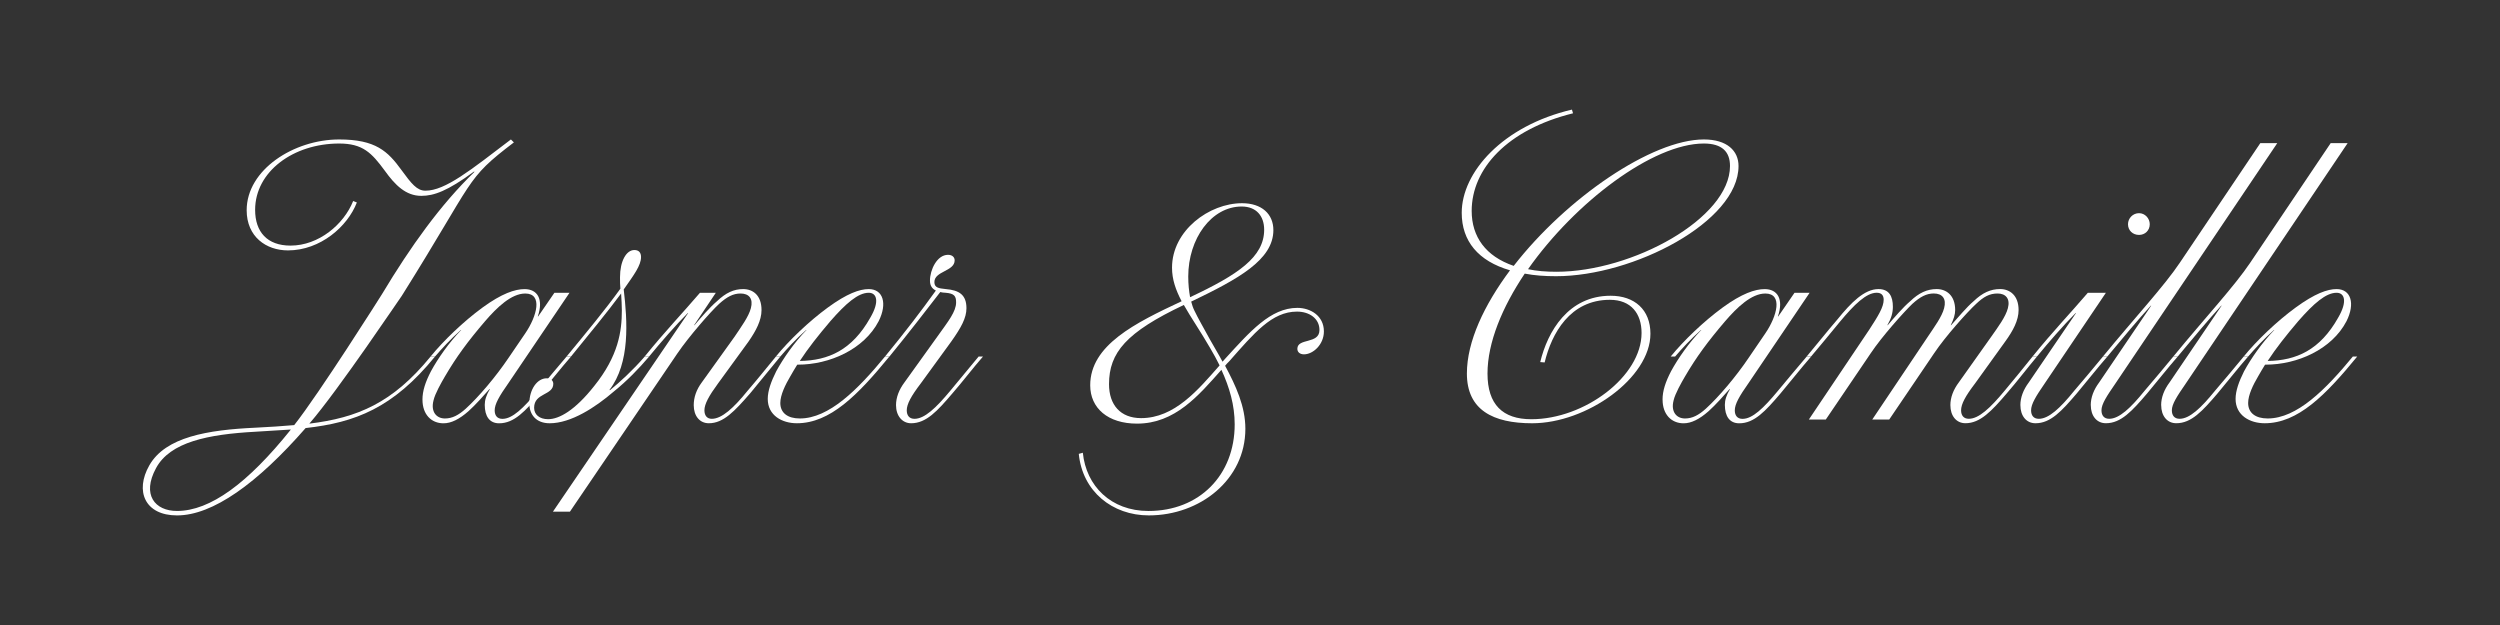 <?xml version="1.0" encoding="UTF-8"?>
<svg id="Layer_1" xmlns="http://www.w3.org/2000/svg" viewBox="0 0 1200 300">
  <rect x="0" y="0" width="1200" height="300" fill="#333333" stroke="none"/>
  <defs>
    <style>
      .cls-1 {
        fill: #fff;
      }
    </style>
  </defs>
  <path class="cls-1" d="M246.66,68.36c-23.71,18.04-18.04,16.63-53.78,73.6-.35.35-30.6,45.47-44.4,61.39,23.17-2.83,39.98-9.91,58.2-32.2h2.12c-20.17,24.77-38.39,31.67-62.1,34.32-23.18,26.54-44.58,41.93-61.74,41.93-15.39,0-20.34-11.67-13.27-24.06,7.78-13.62,27.95-16.98,50.95-18.05,6.72-.35,12.91-.71,18.58-1.24,12.03-15.21,41.57-61.92,42.1-62.8,13.8-23,28.13-42.99,44.41-58.74l-.18-.18c-12.74,9.38-19.28,11.68-25.3,11.68-7.43,0-12.56-5.13-17.52-12.03-6.37-8.67-10.62-13.09-21.94-13.09-21.94,0-40.33,13.44-40.33,31.84,0,10.62,5.84,17.16,16.98,17.16,13.62,0,25.65-10.26,30.08-21.41l1.77.71c-4.42,11.5-17.51,23-33.08,23-10.44,0-19.81-6.54-19.81-19.28,0-19.46,22.64-33.97,44.4-33.97,17.52,0,23.35,5.66,29.9,14.68,4.78,6.54,7.43,9.91,11.5,9.91,9.55,0,21.76-9.91,41.04-24.59l1.42,1.42ZM139.63,206.17l-16.98,1.06c-22.82,1.24-41.04,4.95-47.77,17.51-6.9,12.74-.53,20.52,10.08,20.52,15.92,0,33.97-13.27,54.67-39.1Z"/>
  <path class="cls-1" d="M202.78,191.84c0-4.25,1.42-8.49,4.07-13.62,3.36-6.19,8.67-13.8,14.51-19.81h-.18c-4.95,4.42-9.02,8.85-12.39,12.74h-2.12c6.19-7.61,15.75-16.81,24.94-23.53,9.2-6.72,15.57-8.85,20.17-8.85,6.19,0,9.2,4.78,6.37,13.09h.18l7.78-11.32h7.25l-29.19,43.17c-4.6,6.54-6.72,10.26-6.72,13.27,0,2.48,1.24,4.07,3.72,4.07,4.77,0,10.08-5.13,16.98-13.44,4.42-5.31,9.55-11.5,13.8-16.45h2.12c-4.77,5.48-10.08,12.21-14.68,17.69-7.25,8.49-12.56,14.33-19.81,14.33-4.6,0-6.9-3.36-6.9-8.85,0-2.3.71-4.6,2.48-7.61h-.18c-2.83,3.19-6.72,7.61-10.08,10.62-4.42,3.89-8.31,5.84-12.03,5.84-5.84,0-10.08-4.25-10.08-11.32ZM223.65,196.09c6.02-5.48,14.33-15.21,20.52-24.41l7.96-11.68c5.66-8.31,8.49-19.11,0-19.11-6.72,0-13.62,6.72-19.28,13.27-8.32,9.73-13.8,17.16-19.28,26.54-1.77,3.01-4.78,8.31-5.48,11.5-1.42,5.48,1.42,8.67,5.48,8.67,3.54,0,6.54-1.59,10.08-4.77Z"/>
  <path class="cls-1" d="M254.08,193.79c0-7.08,3.89-12.21,8.31-12.21,2.12,0,3.19,1.24,3.19,2.65,0,5.66-9.2,4.25-9.2,11.5,0,3.19,2.48,5.48,6.72,5.48,5.31,0,12.91-4.25,22.12-15.92,11.67-14.5,13.27-26.36,13.27-36.27,0-2.3-.18-5.31-.35-8.14-6.54,8.85-15.57,19.81-24.06,30.25h-2.12c9.2-11.15,18.58-22.47,25.83-32.55-.18-1.94-.18-3.71-.18-5.48,0-7.78,3.01-13.09,6.9-13.09,2.12,0,3.19,1.24,3.19,3.36,0,4.07-3.36,8.49-8.31,15.57,1.77,15.21,3.18,35.2-6.9,48.3h.35c4.6-3.71,11.15-9.73,16.63-16.1h2.12c-4.95,5.84-10.62,11.68-16.98,16.81-8.85,7.61-20.52,15.22-30.78,15.22-6.55,0-9.73-4.25-9.73-9.38Z"/>
  <path class="cls-1" d="M265.39,245.62l64.93-95.36h-.18c-6.01,6.02-12.91,13.98-18.57,20.87h-2.12c9.73-12.03,18.22-20.87,26.54-30.6h7.61l-10.44,15.57h.18c3.01-3.54,7.43-8.67,10.79-11.5,4.25-4.07,8.14-5.84,12.56-5.84,4.77,0,8.84,3.01,8.84,10.08,0,4.95-2.65,9.91-6.19,15.04l-14.68,20.17c-4.42,6.02-6.54,9.91-6.54,12.91,0,2.48,1.24,4.07,3.54,4.07,4.78,0,10.44-5.13,17.16-13.44,4.6-5.31,9.38-11.32,13.62-16.45h2.12c-4.6,5.48-9.91,12.21-14.51,17.69-7.43,8.49-12.74,14.33-19.81,14.33-4.42,0-7.25-3.54-7.25-8.67,0-3.72,1.24-7.43,3.89-10.97l15.74-21.94c3.19-4.78,6.72-9.55,7.79-13.62,1.24-4.6-.88-7.08-4.95-7.08-3.54,0-6.54,1.59-10.26,4.95-4.25,3.89-14.68,15.92-19.99,23.71l-51.66,76.07h-8.14Z"/>
  <path class="cls-1" d="M426.9,171.14c-15.21,18.58-28.48,32.02-44.4,32.02-7.08,0-13.98-3.72-13.98-11.68,0-3.89,1.59-8.31,4.07-13.27,3.36-6.19,8.67-13.8,14.51-19.81h-.18c-4.95,4.42-9.02,8.85-12.38,12.74h-2.12c6.19-7.61,15.75-16.81,24.94-23.53,9.2-6.72,15.22-8.85,19.64-8.85,6.9,0,9.02,6.9,4.77,15.39-7.08,13.62-23.71,20.88-38.74,20.88h-.35c-1.06,1.77-2.3,3.71-3.36,5.66-2.3,3.89-4.77,8.84-4.77,12.74,0,4.77,3.54,7.43,9.38,7.43,13.98,0,27.77-13.8,40.87-29.72h2.12ZM383.91,173.26c13.8-.18,25.12-5.31,33.79-20.7,4.6-7.79,3.19-12.03-.71-12.03-5.13,0-10.97,5.13-18.4,13.62-6.01,7.08-10.61,12.91-14.68,19.11Z"/>
  <path class="cls-1" d="M471.83,171.14c-4.78,5.48-9.91,12.21-14.68,17.69-7.25,8.49-12.56,14.33-19.81,14.33-4.25,0-7.25-3.54-7.25-8.67,0-3.72,1.42-7.43,4.07-10.97l15.75-21.94c5.31-7.43,9.02-12.03,9.02-16.45,0-3.01-.89-4.25-4.95-4.6-1.06,0-1.94-.18-2.65-.35-6.54,8.49-15.57,20.17-24.41,30.96h-2.12c9.73-11.85,17.16-21.58,24.41-31.67-1.77-.89-2.83-2.3-2.83-4.78,0-5.13,3.36-12.38,8.67-12.38,2.12,0,3.18,1.24,3.18,2.65,0,5.31-9.73,5.13-9.73,10.44,0,2.65,1.95,3.01,5.48,3.36,6.55.53,9.91,2.83,9.91,9.2,0,4.6-2.48,9.2-7.25,15.92l-14.68,20.17c-4.6,6.02-6.72,9.91-6.72,12.91,0,2.48,1.24,4.07,3.71,4.07,4.78,0,10.26-5.13,17.16-13.44l13.62-16.45h2.12Z"/>
  <path class="cls-1" d="M635.47,159.11c0,6.19-5.13,10.97-9.56,10.97-1.94,0-3.18-1.06-3.18-2.65,0-5.31,10.61-2.12,10.61-9.02,0-5.48-4.77-8.84-10.79-8.84-12.03,0-20.52,10.26-32.55,23.88-.71.71-1.42,1.42-1.95,2.12,5.13,9.55,9.73,19.46,9.73,30.25,0,24.41-21.76,41.57-46.35,41.57-17.52,0-31.85-11.5-33.61-29.54l1.94-.53c1.59,15.92,13.45,27.95,31.49,27.95,24.41,0,41.4-17.16,41.4-41.58,0-9.2-2.48-17.69-6.37-26.18-10.97,12.38-22.29,25.83-40.51,25.83-13.98,0-22.47-7.43-22.47-18.4,0-19.28,21.58-29.9,43.87-40.34-2.83-5.48-4.6-10.44-4.6-16.1,0-17.87,17.87-30.96,33.61-30.96,9.38,0,15.04,5.13,15.04,12.91,0,14.33-16.98,23.53-39.45,34.32.35,1.42.88,3.01,1.59,4.42,1.77,3.71,4.25,7.96,7.43,13.8,1.95,3.54,4.07,6.9,6.02,10.62l1.42-1.59c11.68-12.74,21.58-24.24,34.5-24.24,6.19,0,12.74,3.71,12.74,11.32ZM585.4,175.39c-1.42-2.83-2.83-5.48-4.42-8.14-4.78-8.31-9.38-14.86-12.74-20.87-27.6,13.09-35.91,22.82-35.91,38.04,0,9.91,5.48,16.28,15.39,16.28,16.1,0,27.42-13.62,37.68-25.3ZM570.36,132.75c0,3.71.35,6.9.88,9.9,23-10.79,35.56-19.28,35.56-32.37,0-6.54-3.71-11.15-10.79-11.15-14.5,0-25.65,15.39-25.65,33.62Z"/>
  <path class="cls-1" d="M731.87,131.34c-10.79,16.1-17.87,33.08-17.87,47.95s7.25,21.94,21.05,21.94c25.48,0,52.9-20.52,52.9-41.4,0-9.2-4.95-15.92-15.21-15.92-19.11,0-27.95,16.1-31.31,30.07l-2.12-.18c3.54-14.68,13.45-31.84,33.79-31.84,11.5,0,19.11,6.72,19.11,18.22,0,21.23-30.6,42.99-56.79,42.99-18.75,0-31.31-6.37-31.31-23.88,0-15.39,8.31-32.91,20.7-49.54-15.22-4.42-23.18-13.98-23.18-27.6,0-19.46,19.64-41.75,52.9-49.54l.53,1.77c-31.49,7.78-48.65,26.54-48.65,46.88,0,12.38,6.72,21.76,20.17,26.36,25.3-32.55,66.34-60.68,91.29-60.68,11.15,0,16.63,5.48,16.63,12.74,0,26.71-50.42,52.9-87.57,52.9-5.48,0-10.44-.35-15.04-1.24ZM733.46,129.21c4.07.88,8.67,1.24,13.62,1.24,36.44,0,83.32-25.65,83.32-50.77,0-6.9-3.89-10.79-12.56-10.79-24.41,0-61.74,28.13-84.39,60.33Z"/>
  <path class="cls-1" d="M798.02,191.84c0-4.25,1.42-8.49,4.07-13.62,3.36-6.19,8.67-13.8,14.51-19.81h-.18c-4.95,4.42-9.02,8.85-12.38,12.74h-2.12c6.19-7.61,15.75-16.81,24.94-23.53,9.2-6.72,15.57-8.85,20.17-8.85,6.19,0,9.2,4.78,6.37,13.09h.17l7.79-11.32h7.25l-29.19,43.17c-4.6,6.54-6.72,10.26-6.72,13.27,0,2.48,1.24,4.07,3.72,4.07,4.77,0,10.08-5.13,16.98-13.44,4.42-5.31,9.55-11.5,13.8-16.45h2.12c-4.77,5.48-10.08,12.21-14.68,17.69-7.25,8.49-12.56,14.33-19.81,14.33-4.6,0-6.9-3.36-6.9-8.85,0-2.3.71-4.6,2.48-7.61h-.18c-2.83,3.19-6.72,7.61-10.08,10.62-4.42,3.89-8.31,5.84-12.03,5.84-5.84,0-10.08-4.25-10.08-11.32ZM818.89,196.09c6.02-5.48,14.33-15.21,20.52-24.41l7.96-11.68c5.66-8.31,8.49-19.11,0-19.11-6.72,0-13.62,6.72-19.28,13.27-8.31,9.73-13.8,17.16-19.28,26.54-1.77,3.01-4.77,8.31-5.48,11.5-1.42,5.48,1.42,8.67,5.48,8.67,3.54,0,6.55-1.59,10.08-4.77Z"/>
  <path class="cls-1" d="M936.18,194.49c0-3.72,1.42-7.43,4.07-10.97l15.57-21.94c3.36-4.78,6.9-9.55,7.96-13.62,1.24-4.6-1.06-7.08-4.95-7.08s-6.72,1.59-10.26,4.95c-4.24,3.89-14.86,15.75-20.17,23.71l-21.58,31.84h-8.14l26.71-39.81c3.19-4.78,6.72-9.55,7.78-13.62,1.24-4.6-.88-7.08-4.95-7.08-3.54,0-6.54,1.59-10.26,4.95-4.07,3.89-14.68,15.75-19.99,23.71l-21.58,31.84h-8.14l29.01-43.16c4.25-6.55,6.9-10.79,6.9-14.33,0-1.95-.89-3.36-3.36-3.36-4.95,0-10.79,5.66-17.69,13.98-4.25,5.31-9.55,11.5-13.8,16.63h-2.12c4.78-5.66,10.08-12.38,14.68-17.69,6.72-8.31,13.09-14.68,19.81-14.68,5.13,0,6.9,3.54,6.9,8.49,0,2.83-.71,5.48-2.65,8.85h.17c3.01-3.54,7.43-8.67,10.79-11.5,4.25-4.07,8.14-5.84,12.74-5.84s8.85,3.01,8.85,10.08c0,2.12-.71,4.42-2.12,7.25h.18c3.19-3.54,7.43-8.67,10.79-11.5,4.25-4.07,8.14-5.84,12.74-5.84s8.85,3.01,8.85,10.08c0,4.95-2.65,9.91-6.37,15.04l-14.51,20.17c-4.6,6.02-6.72,9.91-6.72,12.91,0,2.48,1.24,4.07,3.71,4.07,4.78,0,10.26-5.13,17.16-13.44,4.42-5.31,9.38-11.32,13.44-16.45h2.12c-4.6,5.48-9.73,12.21-14.51,17.69-7.25,8.49-12.74,14.33-19.81,14.33-4.42,0-7.25-3.54-7.25-8.67Z"/>
  <path class="cls-1" d="M969.78,194.49c0-3.72,1.42-7.43,4.07-10.97l22.64-33.26h-.18c-6.01,6.02-12.91,13.98-18.57,20.87h-2.12c9.73-12.03,18.22-20.87,26.54-30.6h8.67l-29.37,43.52c-4.25,6.19-6.54,9.91-6.54,12.91,0,2.48,1.24,4.07,3.71,4.07,4.78,0,10.26-5.13,16.98-13.44,4.6-5.31,9.55-11.32,13.8-16.45h2.12c-4.78,5.48-10.08,12.21-14.68,17.69-7.25,8.49-12.56,14.33-19.81,14.33-4.42,0-7.25-3.54-7.25-8.67ZM1021.44,107.63c0-2.83,2.3-5.31,5.31-5.31,2.83,0,5.13,2.48,5.13,5.31,0,3.01-2.3,5.13-5.13,5.13-3.01,0-5.31-2.12-5.31-5.13Z"/>
  <path class="cls-1" d="M1003.56,194.49c0-3.72,1.42-7.43,4.07-10.97l24.95-36.8h-.18c-6.19,6.72-13.62,15.74-20.87,24.41h-2.12c15.39-18.75,29.54-33.97,36.97-45.11l38.57-57.32h8.14l-77.66,115.34c-4.25,6.19-6.72,9.91-6.72,12.91,0,2.48,1.24,4.07,3.71,4.07,4.78,0,10.26-5.13,16.98-13.44,4.6-5.31,9.55-11.32,13.8-16.45h2.12c-4.78,5.48-10.08,12.21-14.68,17.69-7.25,8.49-12.56,14.33-19.81,14.33-4.42,0-7.25-3.54-7.25-8.67Z"/>
  <path class="cls-1" d="M1037.35,194.49c0-3.72,1.42-7.43,4.07-10.97l24.95-36.8h-.18c-6.19,6.72-13.62,15.74-20.88,24.41h-2.12c15.39-18.75,29.54-33.97,36.97-45.11l38.57-57.32h8.14l-77.66,115.34c-4.25,6.19-6.72,9.91-6.72,12.91,0,2.48,1.24,4.07,3.72,4.07,4.77,0,10.26-5.13,16.98-13.44,4.6-5.31,9.55-11.32,13.8-16.45h2.12c-4.78,5.48-10.08,12.21-14.68,17.69-7.25,8.49-12.56,14.33-19.81,14.33-4.42,0-7.25-3.54-7.25-8.67Z"/>
  <path class="cls-1" d="M1131.46,171.14c-15.21,18.58-28.48,32.02-44.4,32.02-7.08,0-13.98-3.72-13.98-11.68,0-3.89,1.59-8.31,4.07-13.27,3.36-6.19,8.67-13.8,14.51-19.81h-.18c-4.95,4.42-9.02,8.85-12.38,12.74h-2.12c6.19-7.61,15.75-16.81,24.94-23.53,9.2-6.72,15.22-8.85,19.64-8.85,6.9,0,9.02,6.9,4.77,15.39-7.08,13.62-23.71,20.88-38.74,20.88h-.35c-1.06,1.77-2.3,3.71-3.36,5.66-2.3,3.89-4.77,8.84-4.77,12.74,0,4.77,3.54,7.43,9.38,7.43,13.98,0,27.77-13.8,40.87-29.72h2.12ZM1088.48,173.26c13.8-.18,25.12-5.31,33.79-20.7,4.6-7.79,3.19-12.03-.71-12.03-5.13,0-10.97,5.13-18.4,13.62-6.01,7.08-10.61,12.91-14.68,19.11Z"/>
</svg>